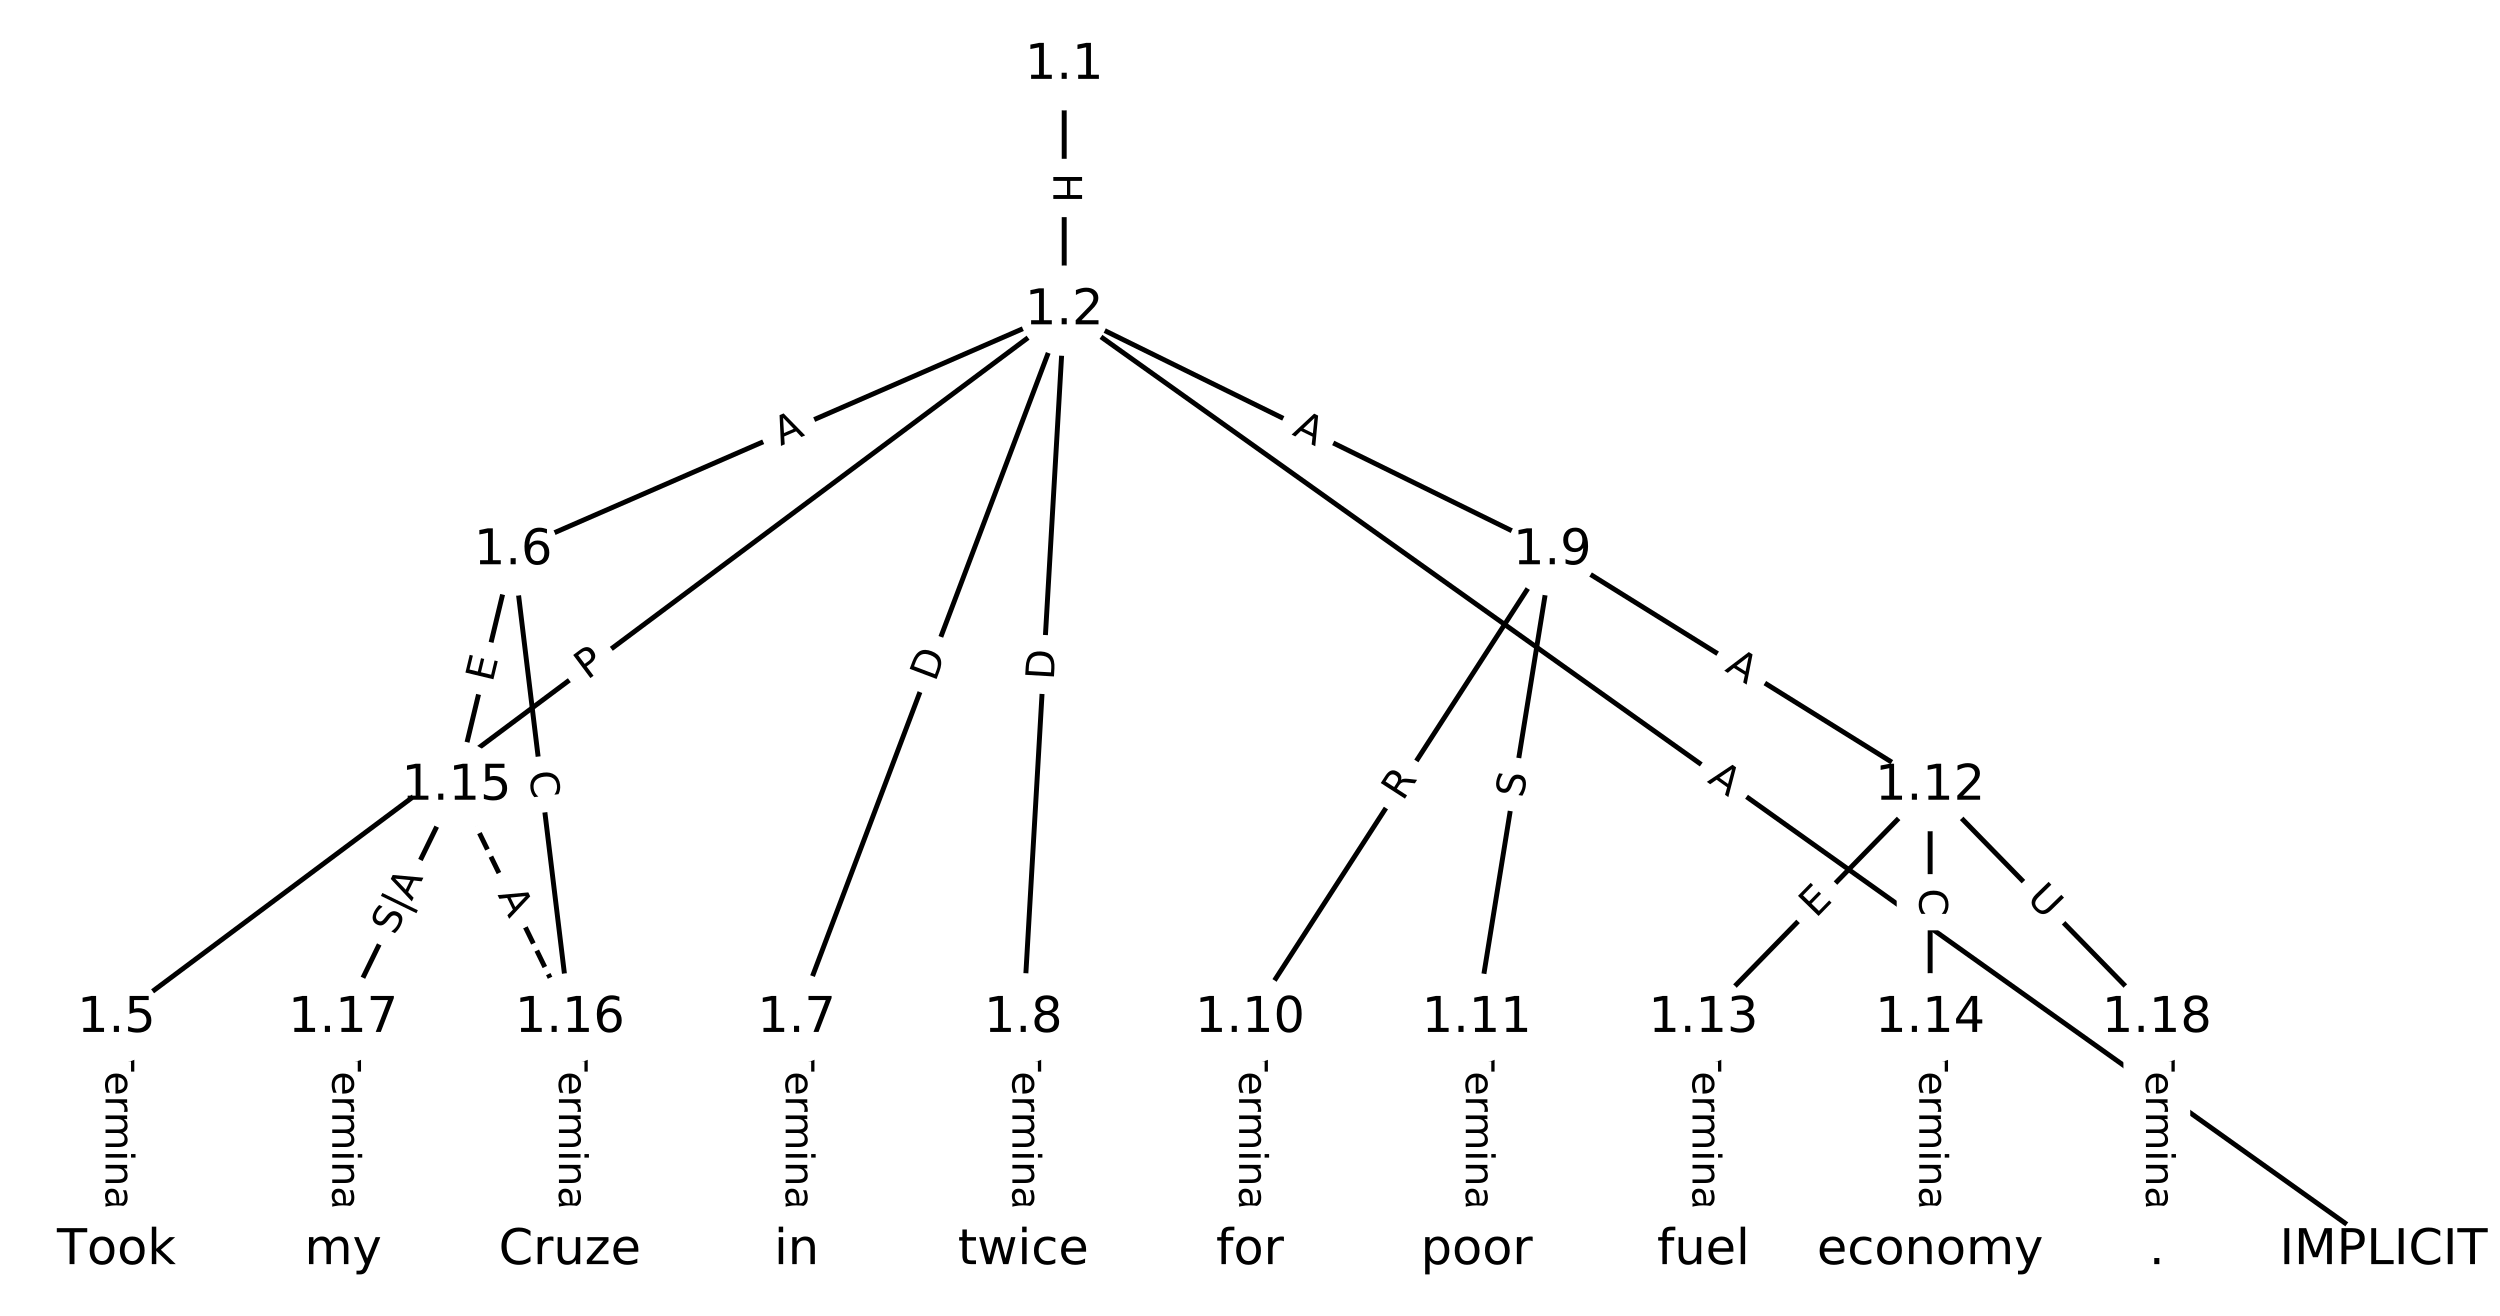 <?xml version="1.0" encoding="UTF-8"?>
<!DOCTYPE svg  PUBLIC '-//W3C//DTD SVG 1.1//EN'  'http://www.w3.org/Graphics/SVG/1.1/DTD/svg11.dtd'>
<svg width="506.67pt" height="266.67pt" version="1.1" viewBox="0 0 506.67 266.67" xmlns="http://www.w3.org/2000/svg" xmlns:xlink="http://www.w3.org/1999/xlink">
<defs>
<style type="text/css">*{stroke-linecap:butt;stroke-linejoin:round;white-space:pre;}</style>
</defs>
<path d="m0 266.67h506.67v-266.67h-506.67z" fill="#fff"/>
<g fill="none" stroke="#000">
<path d="m215.68 13.222v49.744" clip-path="url(#a)"/>
<path d="m215.68 62.966 267.39 190.48" clip-path="url(#a)"/>
<path d="m215.68 62.966-192.09 143.42" clip-path="url(#a)"/>
<path d="m215.68 62.966-111.68 48.636" clip-path="url(#a)"/>
<path d="m215.68 62.966-54.244 143.42" clip-path="url(#a)"/>
<path d="m215.68 62.966-8.296 143.42" clip-path="url(#a)"/>
<path d="m215.68 62.966 98.915 48.636" clip-path="url(#a)"/>
<path d="m23.596 206.38v47.063" clip-path="url(#a)"/>
<path d="m104 111.6-11.487 47.717" clip-path="url(#a)"/>
<path d="m104 111.6 11.487 94.78" clip-path="url(#a)"/>
<path d="m161.44 206.38v47.063" clip-path="url(#a)"/>
<path d="m207.39 206.38v47.063" clip-path="url(#a)"/>
<path d="m314.6 111.6-61.263 94.78" clip-path="url(#a)"/>
<path d="m314.6 111.6-15.316 94.78" clip-path="url(#a)"/>
<path d="m314.6 111.6 76.579 47.717" clip-path="url(#a)"/>
<path d="m253.33 206.38v47.063" clip-path="url(#a)"/>
<path d="m299.28 206.38v47.063" clip-path="url(#a)"/>
<path d="m391.18 159.32-45.948 47.063" clip-path="url(#a)"/>
<path d="m391.18 159.32v47.063" clip-path="url(#a)"/>
<path d="m391.18 159.32 45.948 47.063" clip-path="url(#a)"/>
<path d="m345.23 206.38v47.063" clip-path="url(#a)"/>
<path d="m391.18 206.38v47.063" clip-path="url(#a)"/>
<path d="m92.517 159.32 22.974 47.063" clip-path="url(#a)" stroke-dasharray="3.7,1.6"/>
<path d="m92.517 159.32-22.974 47.063" clip-path="url(#a)"/>
<path d="m115.49 206.38v47.063" clip-path="url(#a)"/>
<path d="m69.543 206.38v47.063" clip-path="url(#a)"/>
<path d="m437.12 206.38v47.063" clip-path="url(#a)"/>
</g>
<path d="m209.41 35.086v6.016q0 2.4 2.4 2.4h7.742q2.4 0 2.4-2.4v-6.016q0-2.4-2.4-2.4h-7.742q-2.4 0-2.4 2.4z" clip-path="url(#a)" fill="#fff" stroke="#fff"/>
<g clip-path="url(#a)">
<defs>
<path id="ah" d="m9.812 72.906h9.859v-29.891h35.844v29.891h9.859v-72.906h-9.859v34.719h-35.844v-34.719h-9.859z"/>
</defs>
<g transform="translate(213.47 35.086) rotate(90) scale(.08 -.08)">
<use xlink:href="#ah"/>
</g>
</g>
<path d="m343.51 161.73 4.457 3.175q1.955 1.393 3.347-0.562l4.492-6.306q1.393-1.955-0.562-3.347l-4.457-3.175q-1.955-1.393-3.347 0.562l-4.492 6.306q-1.393 1.955 0.562 3.347z" clip-path="url(#a)" fill="#fff" stroke="#fff"/>
<g clip-path="url(#a)">
<defs>
<path id="n" d="m34.188 63.188-13.391-36.281h26.812zm-5.578 9.719h11.188l27.781-72.906h-10.25l-6.641 18.703h-32.859l-6.641-18.703h-10.406z"/>
</defs>
<g transform="translate(345.87 158.42) rotate(35.465) scale(.08 -.08)">
<use xlink:href="#n"/>
</g>
</g>
<path d="m121.46 141.14 3.865-2.886q1.923-1.436 0.487-3.359l-4.632-6.204q-1.436-1.923-3.359-0.487l-3.865 2.886q-1.923 1.436-0.487 3.359l4.632 6.204q1.436 1.923 3.359 0.487z" clip-path="url(#a)" fill="#fff" stroke="#fff"/>
<g clip-path="url(#a)">
<defs>
<path id="s" d="m19.672 64.797v-27.391h12.406q6.891 0 10.641 3.562 3.766 3.562 3.766 10.156 0 6.547-3.766 10.109-3.75 3.562-10.641 3.562zm-9.859 8.109h22.266q12.266 0 18.531-5.547 6.281-5.547 6.281-16.234 0-10.797-6.281-16.312-6.266-5.516-18.531-5.516h-12.406v-29.297h-9.859z"/>
</defs>
<g transform="translate(119.03 137.89) rotate(-36.746) scale(.08 -.08)">
<use xlink:href="#s"/>
</g>
</g>
<path d="m159.84 94.126 5.017-2.185q2.2-0.958 1.242-3.159l-3.091-7.098q-0.958-2.2-3.159-1.242l-5.017 2.185q-2.2 0.958-1.242 3.159l3.091 7.098q0.958 2.2 3.159 1.242z" clip-path="url(#a)" fill="#fff" stroke="#fff"/>
<g clip-path="url(#a)">
<g transform="translate(158.22 90.401) rotate(-23.533) scale(.08 -.08)">
<use xlink:href="#n"/>
</g>
</g>
<path d="m193.34 139.77 2.179-5.762q0.849-2.245-1.396-3.094l-7.242-2.739q-2.245-0.849-3.094 1.396l-2.179 5.762q-0.849 2.245 1.396 3.094l7.242 2.739q2.245 0.849 3.094-1.396z" clip-path="url(#a)" fill="#fff" stroke="#fff"/>
<g clip-path="url(#a)">
<defs>
<path id="u" d="m19.672 64.797v-56.688h11.922q15.094 0 22.094 6.828 7 6.844 7 21.594 0 14.641-7 21.453t-22.094 6.812zm-9.859 8.109h20.266q21.188 0 31.094-8.812 9.922-8.812 9.922-27.562 0-18.859-9.969-27.703-9.953-8.828-31.047-8.828h-20.266z"/>
</defs>
<g transform="translate(189.54 138.34) rotate(-69.282) scale(.08 -.08)">
<use xlink:href="#u"/>
</g>
</g>
<path d="m217.62 138.11 0.356-6.15q0.139-2.396-2.257-2.535l-7.73-0.447q-2.396-0.139-2.535 2.257l-0.356 6.15q-0.139 2.396 2.257 2.535l7.73 0.447q2.396 0.139 2.535-2.257z" clip-path="url(#a)" fill="#fff" stroke="#fff"/>
<g clip-path="url(#a)">
<g transform="translate(213.56 137.88) rotate(-86.689) scale(.08 -.08)">
<use xlink:href="#u"/>
</g>
</g>
<path d="m259.92 91.705 4.911 2.415q2.154 1.059 3.213-1.095l3.416-6.948q1.059-2.154-1.095-3.213l-4.911-2.415q-2.154-1.059-3.213 1.095l-3.416 6.948q-1.059 2.154 1.095 3.213z" clip-path="url(#a)" fill="#fff" stroke="#fff"/>
<g clip-path="url(#a)">
<g transform="translate(261.71 88.058) rotate(26.183) scale(.08 -.08)">
<use xlink:href="#n"/>
</g>
</g>
<path d="m17.325 212.27v35.285q0 2.4 2.4 2.4h7.742q2.4 0 2.4-2.4v-35.285q0-2.4-2.4-2.4h-7.742q-2.4 0-2.4 2.4z" clip-path="url(#a)" fill="#fff" stroke="#fff"/>
<g clip-path="url(#a)">
<defs>
<path id="g" d="m-0.297 72.906h61.672v-8.312h-25.875v-64.594h-9.906v64.594h-25.891z"/>
<path id="e" d="m56.203 29.594v-4.391h-41.312q0.594-9.281 5.594-14.141t13.938-4.859q5.172 0 10.031 1.266t9.656 3.812v-8.5q-4.844-2.047-9.922-3.125t-10.297-1.078q-13.094 0-20.734 7.609-7.641 7.625-7.641 20.625 0 13.422 7.25 21.297 7.25 7.891 19.562 7.891 11.031 0 17.453-7.109 6.422-7.094 6.422-19.297zm-8.984 2.641q-0.094 7.359-4.125 11.75-4.031 4.406-10.672 4.406-7.516 0-12.031-4.25t-5.203-11.969z"/>
<path id="f" d="m41.109 46.297q-1.516 0.875-3.297 1.281-1.781 0.422-3.922 0.422-7.625 0-11.703-4.953t-4.078-14.234v-28.812h-9.031v54.688h9.031v-8.5q2.844 4.984 7.375 7.391 4.547 2.422 11.047 2.422 0.922 0 2.047-0.125 1.125-0.109 2.484-0.359z"/>
<path id="i" d="m52 44.188q3.375 6.062 8.062 8.938t11.031 2.875q8.547 0 13.188-5.984 4.641-5.969 4.641-17v-33.016h-9.031v32.719q0 7.859-2.797 11.656-2.781 3.812-8.484 3.812-6.984 0-11.047-4.641-4.047-4.625-4.047-12.641v-30.906h-9.031v32.719q0 7.906-2.781 11.688t-8.594 3.781q-6.891 0-10.953-4.656-4.047-4.656-4.047-12.625v-30.906h-9.031v54.688h9.031v-8.5q3.078 5.031 7.375 7.422t10.203 2.391q5.969 0 10.141-3.031 4.172-3.016 6.172-8.781z"/>
<path id="j" d="m9.422 54.688h8.984v-54.688h-8.984zm0 21.297h8.984v-11.391h-8.984z"/>
<path id="h" d="m54.891 33.016v-33.016h-8.984v32.719q0 7.766-3.031 11.609-3.031 3.859-9.078 3.859-7.281 0-11.484-4.641-4.203-4.625-4.203-12.641v-30.906h-9.031v54.688h9.031v-8.5q3.234 4.938 7.594 7.375 4.375 2.438 10.094 2.438 9.422 0 14.25-5.828 4.844-5.828 4.844-17.156z"/>
<path id="l" d="m34.281 27.484q-10.891 0-15.094-2.484t-4.203-8.5q0-4.781 3.156-7.594 3.156-2.797 8.562-2.797 7.484 0 12 5.297t4.516 14.078v2zm17.922 3.719v-31.203h-8.984v8.297q-3.078-4.969-7.672-7.344t-11.234-2.375q-8.391 0-13.359 4.719-4.953 4.719-4.953 12.625 0 9.219 6.172 13.906 6.188 4.688 18.438 4.688h12.609v0.891q0 6.203-4.078 9.594t-11.453 3.391q-4.688 0-9.141-1.125-4.438-1.125-8.531-3.375v8.312q4.922 1.906 9.562 2.844 4.641 0.953 9.031 0.953 11.875 0 17.734-6.156 5.859-6.141 5.859-18.641z"/>
<path id="k" d="m9.422 75.984h8.984v-75.984h-8.984z"/>
</defs>
<g transform="translate(21.388 212.27) rotate(90) scale(.08 -.08)">
<use xlink:href="#g"/>
<use x="60.818" xlink:href="#e"/>
<use x="122.342" xlink:href="#f"/>
<use x="163.439" xlink:href="#i"/>
<use x="260.852" xlink:href="#j"/>
<use x="288.635" xlink:href="#h"/>
<use x="352.014" xlink:href="#l"/>
<use x="413.293" xlink:href="#k"/>
</g>
</g>
<path d="m103.77 139.39 1.183-4.915q0.562-2.333-1.772-2.895l-7.527-1.812q-2.333-0.562-2.895 1.772l-1.183 4.915q-0.562 2.333 1.772 2.895l7.527 1.812q2.333 0.562 2.895-1.772z" clip-path="url(#a)" fill="#fff" stroke="#fff"/>
<g clip-path="url(#a)">
<defs>
<path id="t" d="m9.812 72.906h46.094v-8.312h-36.234v-21.578h34.719v-8.297h-34.719v-26.422h37.109v-8.297h-46.969z"/>
</defs>
<g transform="translate(99.815 138.43) rotate(-76.465) scale(.08 -.08)">
<use xlink:href="#t"/>
</g>
</g>
<path d="m103.19 156.97 0.672 5.546q0.289 2.383 2.671 2.094l7.686-0.932q2.383-0.289 2.094-2.671l-0.672-5.546q-0.289-2.383-2.671-2.094l-7.686 0.932q-2.383 0.289-2.094 2.671z" clip-path="url(#a)" fill="#fff" stroke="#fff"/>
<g clip-path="url(#a)">
<defs>
<path id="o" d="m64.406 67.281v-10.391q-4.984 4.641-10.625 6.922-5.641 2.297-11.984 2.297-12.5 0-19.141-7.641t-6.641-22.094q0-14.406 6.641-22.047t19.141-7.641q6.344 0 11.984 2.297t10.625 6.938v-10.312q-5.172-3.516-10.969-5.281-5.781-1.75-12.219-1.75-16.562 0-26.094 10.125-9.516 10.141-9.516 27.672 0 17.578 9.516 27.703 9.531 10.141 26.094 10.141 6.531 0 12.312-1.734 5.797-1.734 10.875-5.203z"/>
</defs>
<g transform="translate(107.22 156.49) rotate(83.09) scale(.08 -.08)">
<use xlink:href="#o"/>
</g>
</g>
<path d="m155.17 212.27v35.285q0 2.4 2.4 2.4h7.742q2.4 0 2.4-2.4v-35.285q0-2.4-2.4-2.4h-7.742q-2.4 0-2.4 2.4z" clip-path="url(#a)" fill="#fff" stroke="#fff"/>
<g clip-path="url(#a)">
<g transform="translate(159.23 212.27) rotate(90) scale(.08 -.08)">
<use xlink:href="#g"/>
<use x="60.818" xlink:href="#e"/>
<use x="122.342" xlink:href="#f"/>
<use x="163.439" xlink:href="#i"/>
<use x="260.852" xlink:href="#j"/>
<use x="288.635" xlink:href="#h"/>
<use x="352.014" xlink:href="#l"/>
<use x="413.293" xlink:href="#k"/>
</g>
</g>
<path d="m201.11 212.27v35.285q0 2.4 2.4 2.4h7.742q2.4 0 2.4-2.4v-35.285q0-2.4-2.4-2.4h-7.742q-2.4 0-2.4 2.4z" clip-path="url(#a)" fill="#fff" stroke="#fff"/>
<g clip-path="url(#a)">
<g transform="translate(205.18 212.27) rotate(90) scale(.08 -.08)">
<use xlink:href="#g"/>
<use x="60.818" xlink:href="#e"/>
<use x="122.342" xlink:href="#f"/>
<use x="163.439" xlink:href="#i"/>
<use x="260.852" xlink:href="#j"/>
<use x="288.635" xlink:href="#h"/>
<use x="352.014" xlink:href="#l"/>
<use x="413.293" xlink:href="#k"/>
</g>
</g>
<path d="m287.72 164.73 3.018-4.668q1.303-2.016-0.713-3.318l-6.502-4.203q-2.016-1.303-3.318 0.713l-3.018 4.668q-1.303 2.016 0.713 3.318l6.502 4.203q2.016 1.303 3.318-0.713z" clip-path="url(#a)" fill="#fff" stroke="#fff"/>
<g clip-path="url(#a)">
<defs>
<path id="ae" d="m44.391 34.188q3.172-1.078 6.172-4.594t6.031-9.672l10.016-19.922h-10.609l-9.312 18.703q-3.625 7.328-7.016 9.719t-9.25 2.391h-10.75v-30.812h-9.859v72.906h22.266q12.5 0 18.656-5.234 6.156-5.219 6.156-15.766 0-6.891-3.203-11.438-3.203-4.531-9.297-6.281zm-24.719 30.609v-25.875h12.406q7.125 0 10.766 3.297t3.641 9.688-3.641 9.641-10.766 3.25z"/>
</defs>
<g transform="translate(284.31 162.52) rotate(-57.122) scale(.08 -.08)">
<use xlink:href="#ae"/>
</g>
</g>
<path d="m312.72 162.5 0.81-5.014q0.383-2.369-1.986-2.752l-7.643-1.235q-2.369-0.383-2.752 1.986l-0.81 5.014q-0.383 2.369 1.986 2.752l7.643 1.235q2.369 0.383 2.752-1.986z" clip-path="url(#a)" fill="#fff" stroke="#fff"/>
<g clip-path="url(#a)">
<defs>
<path id="r" d="m53.516 70.516v-9.625q-5.609 2.688-10.594 4-4.984 1.328-9.625 1.328-8.047 0-12.422-3.125t-4.375-8.891q0-4.844 2.906-7.312 2.906-2.453 11.016-3.969l5.953-1.219q11.031-2.109 16.281-7.406t5.25-14.172q0-10.609-7.109-16.078-7.094-5.469-20.812-5.469-5.172 0-11.016 1.172-5.828 1.172-12.078 3.469v10.156q6-3.359 11.766-5.078 5.766-1.703 11.328-1.703 8.438 0 13.031 3.312 4.594 3.328 4.594 9.484 0 5.359-3.297 8.391t-10.812 4.547l-6.016 1.172q-11.031 2.188-15.969 6.875-4.922 4.688-4.922 13.047 0 9.672 6.812 15.234t18.766 5.562q5.141 0 10.453-0.938 5.328-0.922 10.891-2.766z"/>
</defs>
<g transform="translate(308.71 161.85) rotate(-80.821) scale(.08 -.08)">
<use xlink:href="#r"/>
</g>
</g>
<path d="m347.25 139.34 4.645 2.894q2.037 1.269 3.306-0.768l4.095-6.571q1.269-2.037-0.768-3.306l-4.645-2.894q-2.037-1.269-3.306 0.768l-4.095 6.571q-1.269 2.037 0.768 3.306z" clip-path="url(#a)" fill="#fff" stroke="#fff"/>
<g clip-path="url(#a)">
<g transform="translate(349.4 135.89) rotate(31.928) scale(.08 -.08)">
<use xlink:href="#n"/>
</g>
</g>
<path d="m247.06 212.27v35.285q0 2.4 2.4 2.4h7.742q2.4 0 2.4-2.4v-35.285q0-2.4-2.4-2.4h-7.742q-2.4 0-2.4 2.4z" clip-path="url(#a)" fill="#fff" stroke="#fff"/>
<g clip-path="url(#a)">
<g transform="translate(251.13 212.27) rotate(90) scale(.08 -.08)">
<use xlink:href="#g"/>
<use x="60.818" xlink:href="#e"/>
<use x="122.342" xlink:href="#f"/>
<use x="163.439" xlink:href="#i"/>
<use x="260.852" xlink:href="#j"/>
<use x="288.635" xlink:href="#h"/>
<use x="352.014" xlink:href="#l"/>
<use x="413.293" xlink:href="#k"/>
</g>
</g>
<path d="m293.01 212.27v35.285q0 2.4 2.4 2.4h7.742q2.4 0 2.4-2.4v-35.285q0-2.4-2.4-2.4h-7.742q-2.4 0-2.4 2.4z" clip-path="url(#a)" fill="#fff" stroke="#fff"/>
<g clip-path="url(#a)">
<g transform="translate(297.07 212.27) rotate(90) scale(.08 -.08)">
<use xlink:href="#g"/>
<use x="60.818" xlink:href="#e"/>
<use x="122.342" xlink:href="#f"/>
<use x="163.439" xlink:href="#i"/>
<use x="260.852" xlink:href="#j"/>
<use x="288.635" xlink:href="#h"/>
<use x="352.014" xlink:href="#l"/>
<use x="413.293" xlink:href="#k"/>
</g>
</g>
<path d="m370.92 189.04 3.531-3.617q1.677-1.717-0.041-3.394l-5.54-5.409q-1.717-1.677-3.394 0.041l-3.531 3.617q-1.677 1.717 0.041 3.394l5.54 5.409q1.717 1.677 3.394-0.041z" clip-path="url(#a)" fill="#fff" stroke="#fff"/>
<g clip-path="url(#a)">
<g transform="translate(368.02 186.2) rotate(-45.687) scale(.08 -.08)">
<use xlink:href="#t"/>
</g>
</g>
<path d="m384.9 180.06v5.586q0 2.4 2.4 2.4h7.742q2.4 0 2.4-2.4v-5.586q0-2.4-2.4-2.4h-7.742q-2.4 0-2.4 2.4z" clip-path="url(#a)" fill="#fff" stroke="#fff"/>
<g clip-path="url(#a)">
<g transform="translate(388.97 180.06) rotate(90) scale(.08 -.08)">
<use xlink:href="#o"/>
</g>
</g>
<path d="m407.62 185.14 4.09 4.189q1.677 1.717 3.394 0.041l5.54-5.409q1.717-1.677 0.041-3.394l-4.09-4.189q-1.677-1.717-3.394-0.041l-5.54 5.409q-1.717 1.677-0.041 3.394z" clip-path="url(#a)" fill="#fff" stroke="#fff"/>
<g clip-path="url(#a)">
<defs>
<path id="ad" d="m8.688 72.906h9.922v-44.297q0-11.719 4.234-16.875 4.25-5.141 13.781-5.141 9.469 0 13.719 5.141 4.25 5.156 4.25 16.875v44.297h9.906v-45.516q0-14.25-7.062-21.531-7.047-7.281-20.812-7.281-13.828 0-20.891 7.281-7.047 7.281-7.047 21.531z"/>
</defs>
<g transform="translate(410.53 182.3) rotate(45.687) scale(.08 -.08)">
<use xlink:href="#ad"/>
</g>
</g>
<path d="m338.96 212.27v35.285q0 2.4 2.4 2.4h7.742q2.4 0 2.4-2.4v-35.285q0-2.4-2.4-2.4h-7.742q-2.4 0-2.4 2.4z" clip-path="url(#a)" fill="#fff" stroke="#fff"/>
<g clip-path="url(#a)">
<g transform="translate(343.02 212.27) rotate(90) scale(.08 -.08)">
<use xlink:href="#g"/>
<use x="60.818" xlink:href="#e"/>
<use x="122.342" xlink:href="#f"/>
<use x="163.439" xlink:href="#i"/>
<use x="260.852" xlink:href="#j"/>
<use x="288.635" xlink:href="#h"/>
<use x="352.014" xlink:href="#l"/>
<use x="413.293" xlink:href="#k"/>
</g>
</g>
<path d="m384.9 212.27v35.285q0 2.4 2.4 2.4h7.742q2.4 0 2.4-2.4v-35.285q0-2.4-2.4-2.4h-7.742q-2.4 0-2.4 2.4z" clip-path="url(#a)" fill="#fff" stroke="#fff"/>
<g clip-path="url(#a)">
<g transform="translate(388.97 212.27) rotate(90) scale(.08 -.08)">
<use xlink:href="#g"/>
<use x="60.818" xlink:href="#e"/>
<use x="122.342" xlink:href="#f"/>
<use x="163.439" xlink:href="#i"/>
<use x="260.852" xlink:href="#j"/>
<use x="288.635" xlink:href="#h"/>
<use x="352.014" xlink:href="#l"/>
<use x="413.293" xlink:href="#k"/>
</g>
</g>
<path d="m97.168 183.14 2.401 4.918q1.053 2.157 3.21 1.104l6.958-3.396q2.157-1.053 1.104-3.21l-2.401-4.918q-1.053-2.157-3.21-1.104l-6.958 3.396q-2.157 1.053-1.104 3.21z" clip-path="url(#a)" fill="#fff" stroke="#fff"/>
<g clip-path="url(#a)">
<g transform="translate(100.82 181.36) rotate(63.981) scale(.08 -.08)">
<use xlink:href="#n"/>
</g>
</g>
<path d="m83.876 191.61 5.811-11.904q1.053-2.157-1.104-3.21l-7.189-3.509q-2.157-1.053-3.21 1.104l-5.811 11.904q-1.053 2.157 1.104 3.21l7.189 3.509q2.157 1.053 3.21-1.104z" clip-path="url(#a)" fill="#fff" stroke="#fff"/>
<g clip-path="url(#a)">
<defs>
<path id="am" d="m21 76.422v-100h-8.297v100z"/>
</defs>
<g transform="translate(80.024 189.73) rotate(-63.981) scale(.08 -.08)">
<use xlink:href="#r"/>
<use x="63.477" xlink:href="#am"/>
<use x="97.168" xlink:href="#n"/>
</g>
</g>
<path d="m109.22 212.27v35.285q0 2.4 2.4 2.4h7.742q2.4 0 2.4-2.4v-35.285q0-2.4-2.4-2.4h-7.742q-2.4 0-2.4 2.4z" clip-path="url(#a)" fill="#fff" stroke="#fff"/>
<g clip-path="url(#a)">
<g transform="translate(113.28 212.27) rotate(90) scale(.08 -.08)">
<use xlink:href="#g"/>
<use x="60.818" xlink:href="#e"/>
<use x="122.342" xlink:href="#f"/>
<use x="163.439" xlink:href="#i"/>
<use x="260.852" xlink:href="#j"/>
<use x="288.635" xlink:href="#h"/>
<use x="352.014" xlink:href="#l"/>
<use x="413.293" xlink:href="#k"/>
</g>
</g>
<path d="m63.272 212.27v35.285q0 2.4 2.4 2.4h7.742q2.4 0 2.4-2.4v-35.285q0-2.4-2.4-2.4h-7.742q-2.4 0-2.4 2.4z" clip-path="url(#a)" fill="#fff" stroke="#fff"/>
<g clip-path="url(#a)">
<g transform="translate(67.336 212.27) rotate(90) scale(.08 -.08)">
<use xlink:href="#g"/>
<use x="60.818" xlink:href="#e"/>
<use x="122.342" xlink:href="#f"/>
<use x="163.439" xlink:href="#i"/>
<use x="260.852" xlink:href="#j"/>
<use x="288.635" xlink:href="#h"/>
<use x="352.014" xlink:href="#l"/>
<use x="413.293" xlink:href="#k"/>
</g>
</g>
<path d="m430.85 212.27v35.285q0 2.4 2.4 2.4h7.742q2.4 0 2.4-2.4v-35.285q0-2.4-2.4-2.4h-7.742q-2.4 0-2.4 2.4z" clip-path="url(#a)" fill="#fff" stroke="#fff"/>
<g clip-path="url(#a)">
<g transform="translate(434.92 212.27) rotate(90) scale(.08 -.08)">
<use xlink:href="#g"/>
<use x="60.818" xlink:href="#e"/>
<use x="122.342" xlink:href="#f"/>
<use x="163.439" xlink:href="#i"/>
<use x="260.852" xlink:href="#j"/>
<use x="288.635" xlink:href="#h"/>
<use x="352.014" xlink:href="#l"/>
<use x="413.293" xlink:href="#k"/>
</g>
</g>
<defs>
<path id="c" d="m0 8.66c2.297 0 4.5-0.912 6.124-2.537 1.624-1.624 2.537-3.827 2.537-6.124s-0.912-4.5-2.537-6.124c-1.624-1.624-3.827-2.537-6.124-2.537s-4.5 0.912-6.124 2.537c-1.624 1.624-2.537 3.827-2.537 6.124s0.912 4.5 2.537 6.124c1.624 1.624 3.827 2.537 6.124 2.537z"/>
</defs>
<g clip-path="url(#a)">
<use x="23.596" y="253.445" fill="#ffffff" stroke="#ffffff" xlink:href="#c"/>
</g>
<g clip-path="url(#a)">
<use x="69.543" y="253.445" fill="#ffffff" stroke="#ffffff" xlink:href="#c"/>
</g>
<g clip-path="url(#a)">
<use x="115.491" y="253.445" fill="#ffffff" stroke="#ffffff" xlink:href="#c"/>
</g>
<g clip-path="url(#a)">
<use x="161.438" y="253.445" fill="#ffffff" stroke="#ffffff" xlink:href="#c"/>
</g>
<g clip-path="url(#a)">
<use x="207.386" y="253.445" fill="#ffffff" stroke="#ffffff" xlink:href="#c"/>
</g>
<g clip-path="url(#a)">
<use x="253.333" y="253.445" fill="#ffffff" stroke="#ffffff" xlink:href="#c"/>
</g>
<g clip-path="url(#a)">
<use x="299.281" y="253.445" fill="#ffffff" stroke="#ffffff" xlink:href="#c"/>
</g>
<g clip-path="url(#a)">
<use x="345.228" y="253.445" fill="#ffffff" stroke="#ffffff" xlink:href="#c"/>
</g>
<g clip-path="url(#a)">
<use x="391.176" y="253.445" fill="#ffffff" stroke="#ffffff" xlink:href="#c"/>
</g>
<g clip-path="url(#a)">
<use x="437.123" y="253.445" fill="#ffffff" stroke="#ffffff" xlink:href="#c"/>
</g>
<g clip-path="url(#a)">
<use x="215.682" y="13.222" fill="#ffffff" stroke="#ffffff" xlink:href="#c"/>
</g>
<g clip-path="url(#a)">
<use x="215.682" y="62.966" fill="#ffffff" stroke="#ffffff" xlink:href="#c"/>
</g>
<g clip-path="url(#a)">
<use x="483.071" y="253.445" fill="#ffffff" stroke="#ffffff" xlink:href="#c"/>
</g>
<g clip-path="url(#a)">
<use x="23.596" y="206.382" fill="#ffffff" stroke="#ffffff" xlink:href="#c"/>
</g>
<g clip-path="url(#a)">
<use x="104.004" y="111.602" fill="#ffffff" stroke="#ffffff" xlink:href="#c"/>
</g>
<g clip-path="url(#a)">
<use x="161.438" y="206.382" fill="#ffffff" stroke="#ffffff" xlink:href="#c"/>
</g>
<g clip-path="url(#a)">
<use x="207.386" y="206.382" fill="#ffffff" stroke="#ffffff" xlink:href="#c"/>
</g>
<g clip-path="url(#a)">
<use x="314.597" y="111.602" fill="#ffffff" stroke="#ffffff" xlink:href="#c"/>
</g>
<g clip-path="url(#a)">
<use x="253.333" y="206.382" fill="#ffffff" stroke="#ffffff" xlink:href="#c"/>
</g>
<g clip-path="url(#a)">
<use x="299.281" y="206.382" fill="#ffffff" stroke="#ffffff" xlink:href="#c"/>
</g>
<g clip-path="url(#a)">
<use x="391.176" y="159.32" fill="#ffffff" stroke="#ffffff" xlink:href="#c"/>
</g>
<g clip-path="url(#a)">
<use x="345.228" y="206.382" fill="#ffffff" stroke="#ffffff" xlink:href="#c"/>
</g>
<g clip-path="url(#a)">
<use x="391.176" y="206.382" fill="#ffffff" stroke="#ffffff" xlink:href="#c"/>
</g>
<g clip-path="url(#a)">
<use x="92.517" y="159.32" fill="#ffffff" stroke="#ffffff" xlink:href="#c"/>
</g>
<g clip-path="url(#a)">
<use x="115.491" y="206.382" fill="#ffffff" stroke="#ffffff" xlink:href="#c"/>
</g>
<g clip-path="url(#a)">
<use x="69.543" y="206.382" fill="#ffffff" stroke="#ffffff" xlink:href="#c"/>
</g>
<g clip-path="url(#a)">
<use x="437.123" y="206.382" fill="#ffffff" stroke="#ffffff" xlink:href="#c"/>
</g>
<g clip-path="url(#a)">
<defs>
<path id="m" d="m30.609 48.391q-7.219 0-11.422-5.641t-4.203-15.453 4.172-15.453q4.188-5.641 11.453-5.641 7.188 0 11.375 5.656 4.203 5.672 4.203 15.438 0 9.719-4.203 15.406-4.188 5.688-11.375 5.688zm0 7.609q11.719 0 18.406-7.625 6.703-7.609 6.703-21.078 0-13.422-6.703-21.078-6.688-7.641-18.406-7.641-11.766 0-18.438 7.641-6.656 7.656-6.656 21.078 0 13.469 6.656 21.078 6.672 7.625 18.438 7.625z"/>
<path id="ar" d="m9.078 75.984h9.031v-44.875l26.812 23.578h11.469l-29-25.578 30.234-29.109h-11.719l-27.797 26.703v-26.703h-9.031z"/>
</defs>
<g transform="translate(11.541 256.2) scale(.1 -.1)">
<use xlink:href="#g"/>
<use x="60.818" xlink:href="#m"/>
<use x="122" xlink:href="#m"/>
<use x="183.182" xlink:href="#ar"/>
</g>
</g>
<g clip-path="url(#a)">
<defs>
<path id="aa" d="m32.172-5.078q-3.797-9.766-7.422-12.734-3.609-2.984-9.656-2.984h-7.188v7.516h5.281q3.703 0 5.75 1.766 2.062 1.75 4.547 8.297l1.609 4.094-22.109 53.812h9.516l17.094-42.766 17.094 42.766h9.516z"/>
</defs>
<g transform="translate(61.714 256.2) scale(.1 -.1)">
<use xlink:href="#i"/>
<use x="97.412" xlink:href="#aa"/>
</g>
</g>
<g clip-path="url(#a)">
<defs>
<path id="ab" d="m8.5 21.578v33.109h8.984v-32.766q0-7.766 3.016-11.656 3.031-3.875 9.094-3.875 7.266 0 11.484 4.641 4.234 4.641 4.234 12.656v31h8.984v-54.688h-8.984v8.406q-3.266-4.984-7.594-7.406-4.312-2.422-10.031-2.422-9.422 0-14.312 5.859-4.875 5.859-4.875 17.141z"/>
<path id="an" d="m5.516 54.688h42.672v-8.203l-33.781-39.312h33.781v-7.172h-43.891v8.203l33.797 39.312h-32.578z"/>
</defs>
<g transform="translate(101.07 256.2) scale(.1 -.1)">
<use xlink:href="#o"/>
<use x="69.824" xlink:href="#f"/>
<use x="110.938" xlink:href="#ab"/>
<use x="174.316" xlink:href="#an"/>
<use x="226.807" xlink:href="#e"/>
</g>
</g>
<g clip-path="url(#a)">
<g transform="translate(156.88 256.2) scale(.1 -.1)">
<use xlink:href="#j"/>
<use x="27.783" xlink:href="#h"/>
</g>
</g>
<g clip-path="url(#a)">
<defs>
<path id="ap" d="m18.312 70.219v-15.531h18.5v-6.984h-18.5v-29.688q0-6.688 1.828-8.594t7.453-1.906h9.219v-7.516h-9.219q-10.406 0-14.359 3.875-3.953 3.891-3.953 14.141v29.688h-6.594v6.984h6.594v15.531z"/>
<path id="ao" d="m4.203 54.688h8.984l11.234-42.672 11.172 42.672h10.594l11.234-42.672 11.188 42.672h8.984l-14.312-54.688h-10.594l-11.766 44.828-11.812-44.828h-10.609z"/>
<path id="q" d="m48.781 52.594v-8.406q-3.812 2.109-7.641 3.156t-7.734 1.047q-8.75 0-13.594-5.547-4.828-5.531-4.828-15.547t4.828-15.562q4.844-5.531 13.594-5.531 3.906 0 7.734 1.047t7.641 3.156v-8.312q-3.766-1.75-7.797-2.625-4.016-0.891-8.562-0.891-12.359 0-19.641 7.766-7.266 7.766-7.266 20.953 0 13.375 7.344 21.031 7.359 7.672 20.156 7.672 4.141 0 8.094-0.859 3.953-0.844 7.672-2.547z"/>
</defs>
<g transform="translate(194.12 256.2) scale(.1 -.1)">
<use xlink:href="#ap"/>
<use x="39.209" xlink:href="#ao"/>
<use x="120.996" xlink:href="#j"/>
<use x="148.779" xlink:href="#q"/>
<use x="203.76" xlink:href="#e"/>
</g>
</g>
<g clip-path="url(#a)">
<defs>
<path id="ac" d="m37.109 75.984v-7.484h-8.594q-4.828 0-6.719-1.953-1.875-1.953-1.875-7.031v-4.828h14.797v-6.984h-14.797v-47.703h-9.031v47.703h-8.594v6.984h8.594v3.812q0 9.125 4.25 13.297 4.25 4.188 13.469 4.188z"/>
</defs>
<g transform="translate(246.46 256.2) scale(.1 -.1)">
<use xlink:href="#ac"/>
<use x="35.205" xlink:href="#m"/>
<use x="96.387" xlink:href="#f"/>
</g>
</g>
<g clip-path="url(#a)">
<defs>
<path id="aq" d="m18.109 8.203v-29h-9.031v75.484h9.031v-8.297q2.844 4.875 7.156 7.234 4.328 2.375 10.328 2.375 9.969 0 16.188-7.906 6.234-7.906 6.234-20.797t-6.234-20.812q-6.219-7.906-16.188-7.906-6 0-10.328 2.375-4.312 2.375-7.156 7.25zm30.578 19.094q0 9.906-4.078 15.547t-11.203 5.641q-7.141 0-11.219-5.641t-4.078-15.547 4.078-15.547 11.219-5.641q7.125 0 11.203 5.641t4.078 15.547z"/>
</defs>
<g transform="translate(287.93 256.2) scale(.1 -.1)">
<use xlink:href="#aq"/>
<use x="63.477" xlink:href="#m"/>
<use x="124.658" xlink:href="#m"/>
<use x="185.84" xlink:href="#f"/>
</g>
</g>
<g clip-path="url(#a)">
<g transform="translate(335.83 256.2) scale(.1 -.1)">
<use xlink:href="#ac"/>
<use x="35.205" xlink:href="#ab"/>
<use x="98.584" xlink:href="#e"/>
<use x="160.107" xlink:href="#k"/>
</g>
</g>
<g clip-path="url(#a)">
<g transform="translate(368.23 256.2) scale(.1 -.1)">
<use xlink:href="#e"/>
<use x="61.523" xlink:href="#q"/>
<use x="116.504" xlink:href="#m"/>
<use x="177.686" xlink:href="#h"/>
<use x="241.064" xlink:href="#m"/>
<use x="302.246" xlink:href="#i"/>
<use x="399.658" xlink:href="#aa"/>
</g>
</g>
<g clip-path="url(#a)">
<defs>
<path id="d" d="m10.688 12.406h10.312v-12.406h-10.312z"/>
</defs>
<g transform="translate(435.53 256.2) scale(.1 -.1)">
<use xlink:href="#d"/>
</g>
</g>
<g clip-path="url(#a)">
<defs>
<path id="b" d="m12.406 8.297h16.109v55.625l-17.531-3.516v8.984l17.438 3.516h9.859v-64.609h16.109v-8.297h-41.984z"/>
</defs>
<g transform="translate(207.73 15.981) scale(.1 -.1)">
<use xlink:href="#b"/>
<use x="63.623" xlink:href="#d"/>
<use x="95.41" xlink:href="#b"/>
</g>
</g>
<g clip-path="url(#a)">
<defs>
<path id="z" d="m19.188 8.297h34.422v-8.297h-46.281v8.297q5.609 5.812 15.297 15.594 9.703 9.797 12.188 12.641 4.734 5.312 6.609 9 1.891 3.688 1.891 7.25 0 5.812-4.078 9.469-4.078 3.672-10.625 3.672-4.641 0-9.797-1.609-5.141-1.609-11-4.891v9.969q5.953 2.391 11.125 3.609 5.188 1.219 9.484 1.219 11.328 0 18.062-5.672 6.734-5.656 6.734-15.125 0-4.5-1.688-8.531-1.672-4.016-6.125-9.484-1.219-1.422-7.766-8.188-6.531-6.766-18.453-18.922z"/>
</defs>
<g transform="translate(207.73 65.725) scale(.1 -.1)">
<use xlink:href="#b"/>
<use x="63.623" xlink:href="#d"/>
<use x="95.41" xlink:href="#z"/>
</g>
</g>
<g clip-path="url(#a)">
<defs>
<path id="p" d="m9.812 72.906h9.859v-72.906h-9.859z"/>
<path id="af" d="m9.812 72.906h14.703l18.594-49.609 18.703 49.609h14.703v-72.906h-9.625v64.016l-18.797-50h-9.906l-18.797 50v-64.016h-9.578z"/>
<path id="ag" d="m9.812 72.906h9.859v-64.609h35.5v-8.297h-45.359z"/>
</defs>
<g transform="translate(461.99 256.2) scale(.1 -.1)">
<use xlink:href="#p"/>
<use x="29.492" xlink:href="#af"/>
<use x="115.771" xlink:href="#s"/>
<use x="176.074" xlink:href="#ag"/>
<use x="231.787" xlink:href="#p"/>
<use x="261.279" xlink:href="#o"/>
<use x="331.104" xlink:href="#p"/>
<use x="360.596" xlink:href="#g"/>
</g>
</g>
<g clip-path="url(#a)">
<defs>
<path id="y" d="m10.797 72.906h38.719v-8.312h-29.688v-17.859q2.141 0.734 4.281 1.094 2.156 0.359 4.312 0.359 12.203 0 19.328-6.688 7.141-6.688 7.141-18.109 0-11.766-7.328-18.297-7.328-6.516-20.656-6.516-4.594 0-9.359 0.781-4.75 0.781-9.828 2.344v9.922q4.391-2.391 9.078-3.562t9.906-1.172q8.453 0 13.375 4.438 4.938 4.438 4.938 12.062 0 7.609-4.938 12.047-4.922 4.453-13.375 4.453-3.953 0-7.891-0.875-3.922-0.875-8.016-2.734z"/>
</defs>
<g transform="translate(15.644 209.14) scale(.1 -.1)">
<use xlink:href="#b"/>
<use x="63.623" xlink:href="#d"/>
<use x="95.41" xlink:href="#y"/>
</g>
</g>
<g clip-path="url(#a)">
<defs>
<path id="x" d="m33.016 40.375q-6.641 0-10.531-4.547-3.875-4.531-3.875-12.438 0-7.859 3.875-12.438 3.891-4.562 10.531-4.562t10.516 4.562q3.875 4.578 3.875 12.438 0 7.906-3.875 12.438-3.875 4.547-10.516 4.547zm19.578 30.922v-8.984q-3.719 1.75-7.5 2.672-3.781 0.938-7.5 0.938-9.766 0-14.922-6.594-5.141-6.594-5.875-19.922 2.875 4.25 7.219 6.516 4.359 2.266 9.578 2.266 10.984 0 17.359-6.672 6.375-6.656 6.375-18.125 0-11.234-6.641-18.031-6.641-6.781-17.672-6.781-12.656 0-19.344 9.688-6.688 9.703-6.688 28.109 0 17.281 8.203 27.562t22.016 10.281q3.719 0 7.5-0.734t7.891-2.188z"/>
</defs>
<g transform="translate(96.052 114.36) scale(.1 -.1)">
<use xlink:href="#b"/>
<use x="63.623" xlink:href="#d"/>
<use x="95.41" xlink:href="#x"/>
</g>
</g>
<g clip-path="url(#a)">
<defs>
<path id="w" d="m8.203 72.906h46.875v-4.203l-26.469-68.703h-10.297l24.906 64.594h-35.016z"/>
</defs>
<g transform="translate(153.49 209.14) scale(.1 -.1)">
<use xlink:href="#b"/>
<use x="63.623" xlink:href="#d"/>
<use x="95.41" xlink:href="#w"/>
</g>
</g>
<g clip-path="url(#a)">
<defs>
<path id="v" d="m31.781 34.625q-7.031 0-11.062-3.766-4.016-3.766-4.016-10.344 0-6.594 4.016-10.359 4.031-3.766 11.062-3.766t11.078 3.781q4.062 3.797 4.062 10.344 0 6.578-4.031 10.344-4.016 3.766-11.109 3.766zm-9.859 4.188q-6.344 1.562-9.891 5.906-3.531 4.359-3.531 10.609 0 8.734 6.219 13.812 6.234 5.078 17.062 5.078 10.891 0 17.094-5.078t6.203-13.812q0-6.25-3.547-10.609-3.531-4.344-9.828-5.906 7.125-1.656 11.094-6.5 3.984-4.828 3.984-11.797 0-10.609-6.469-16.281-6.469-5.656-18.531-5.656-12.047 0-18.531 5.656-6.469 5.672-6.469 16.281 0 6.969 4 11.797 4.016 4.844 11.141 6.5zm-3.609 15.578q0-5.656 3.531-8.828 3.547-3.172 9.938-3.172 6.359 0 9.938 3.172 3.594 3.172 3.594 8.828 0 5.672-3.594 8.844-3.578 3.172-9.938 3.172-6.391 0-9.938-3.172-3.531-3.172-3.531-8.844z"/>
</defs>
<g transform="translate(199.43 209.14) scale(.1 -.1)">
<use xlink:href="#b"/>
<use x="63.623" xlink:href="#d"/>
<use x="95.41" xlink:href="#v"/>
</g>
</g>
<g clip-path="url(#a)">
<defs>
<path id="ai" d="m10.984 1.516v8.984q3.719-1.766 7.516-2.688 3.812-0.922 7.484-0.922 9.766 0 14.906 6.562 5.156 6.562 5.891 19.953-2.828-4.203-7.188-6.453-4.344-2.25-9.609-2.25-10.938 0-17.312 6.609-6.375 6.625-6.375 18.109 0 11.219 6.641 18 6.641 6.797 17.672 6.797 12.656 0 19.312-9.703 6.672-9.688 6.672-28.141 0-17.234-8.188-27.516-8.172-10.281-21.984-10.281-3.719 0-7.531 0.734-3.797 0.734-7.906 2.203zm19.625 30.906q6.641 0 10.516 4.531 3.891 4.547 3.891 12.469 0 7.859-3.891 12.422-3.875 4.562-10.516 4.562t-10.516-4.562-3.875-12.422q0-7.922 3.875-12.469 3.875-4.531 10.516-4.531z"/>
</defs>
<g transform="translate(306.65 114.36) scale(.1 -.1)">
<use xlink:href="#b"/>
<use x="63.623" xlink:href="#d"/>
<use x="95.41" xlink:href="#ai"/>
</g>
</g>
<g clip-path="url(#a)">
<defs>
<path id="al" d="m31.781 66.406q-7.609 0-11.453-7.5-3.828-7.484-3.828-22.531 0-14.984 3.828-22.484 3.844-7.5 11.453-7.5 7.672 0 11.5 7.5 3.844 7.5 3.844 22.484 0 15.047-3.844 22.531-3.828 7.5-11.5 7.5zm0 7.812q12.266 0 18.734-9.703 6.469-9.688 6.469-28.141 0-18.406-6.469-28.109-6.469-9.688-18.734-9.688-12.25 0-18.719 9.688-6.469 9.703-6.469 28.109 0 18.453 6.469 28.141 6.469 9.703 18.719 9.703z"/>
</defs>
<g transform="translate(242.2 209.14) scale(.1 -.1)">
<use xlink:href="#b"/>
<use x="63.623" xlink:href="#d"/>
<use x="95.41" xlink:href="#b"/>
<use x="159.033" xlink:href="#al"/>
</g>
</g>
<g clip-path="url(#a)">
<g transform="translate(288.15 209.14) scale(.1 -.1)">
<use xlink:href="#b"/>
<use x="63.623" xlink:href="#d"/>
<use x="95.41" xlink:href="#b"/>
<use x="159.033" xlink:href="#b"/>
</g>
</g>
<g clip-path="url(#a)">
<g transform="translate(380.04 162.08) scale(.1 -.1)">
<use xlink:href="#b"/>
<use x="63.623" xlink:href="#d"/>
<use x="95.41" xlink:href="#b"/>
<use x="159.033" xlink:href="#z"/>
</g>
</g>
<g clip-path="url(#a)">
<defs>
<path id="ak" d="m40.578 39.312q7.078-1.516 11.047-6.312 3.984-4.781 3.984-11.812 0-10.781-7.422-16.703-7.422-5.906-21.094-5.906-4.578 0-9.438 0.906t-10.031 2.719v9.516q4.094-2.391 8.969-3.609 4.891-1.219 10.219-1.219 9.266 0 14.125 3.656t4.859 10.641q0 6.453-4.516 10.078-4.516 3.641-12.562 3.641h-8.5v8.109h8.891q7.266 0 11.125 2.906t3.859 8.375q0 5.609-3.984 8.609-3.969 3.016-11.391 3.016-4.062 0-8.703-0.891-4.641-0.875-10.203-2.719v8.781q5.625 1.562 10.531 2.344t9.25 0.781q11.234 0 17.766-5.109 6.547-5.094 6.547-13.781 0-6.062-3.469-10.234t-9.859-5.781z"/>
</defs>
<g transform="translate(334.1 209.14) scale(.1 -.1)">
<use xlink:href="#b"/>
<use x="63.623" xlink:href="#d"/>
<use x="95.41" xlink:href="#b"/>
<use x="159.033" xlink:href="#ak"/>
</g>
</g>
<g clip-path="url(#a)">
<defs>
<path id="aj" d="m37.797 64.312-24.906-38.922h24.906zm-2.594 8.594h12.406v-47.516h10.406v-8.203h-10.406v-17.188h-9.812v17.188h-32.906v9.516z"/>
</defs>
<g transform="translate(380.04 209.14) scale(.1 -.1)">
<use xlink:href="#b"/>
<use x="63.623" xlink:href="#d"/>
<use x="95.41" xlink:href="#b"/>
<use x="159.033" xlink:href="#aj"/>
</g>
</g>
<g clip-path="url(#a)">
<g transform="translate(81.384 162.08) scale(.1 -.1)">
<use xlink:href="#b"/>
<use x="63.623" xlink:href="#d"/>
<use x="95.41" xlink:href="#b"/>
<use x="159.033" xlink:href="#y"/>
</g>
</g>
<g clip-path="url(#a)">
<g transform="translate(104.36 209.14) scale(.1 -.1)">
<use xlink:href="#b"/>
<use x="63.623" xlink:href="#d"/>
<use x="95.41" xlink:href="#b"/>
<use x="159.033" xlink:href="#x"/>
</g>
</g>
<g clip-path="url(#a)">
<g transform="translate(58.41 209.14) scale(.1 -.1)">
<use xlink:href="#b"/>
<use x="63.623" xlink:href="#d"/>
<use x="95.41" xlink:href="#b"/>
<use x="159.033" xlink:href="#w"/>
</g>
</g>
<g clip-path="url(#a)">
<g transform="translate(425.99 209.14) scale(.1 -.1)">
<use xlink:href="#b"/>
<use x="63.623" xlink:href="#d"/>
<use x="95.41" xlink:href="#b"/>
<use x="159.033" xlink:href="#v"/>
</g>
</g>
<defs>
<clipPath id="a">
<rect width="506.67" height="266.67"/>
</clipPath>
</defs>
</svg>
